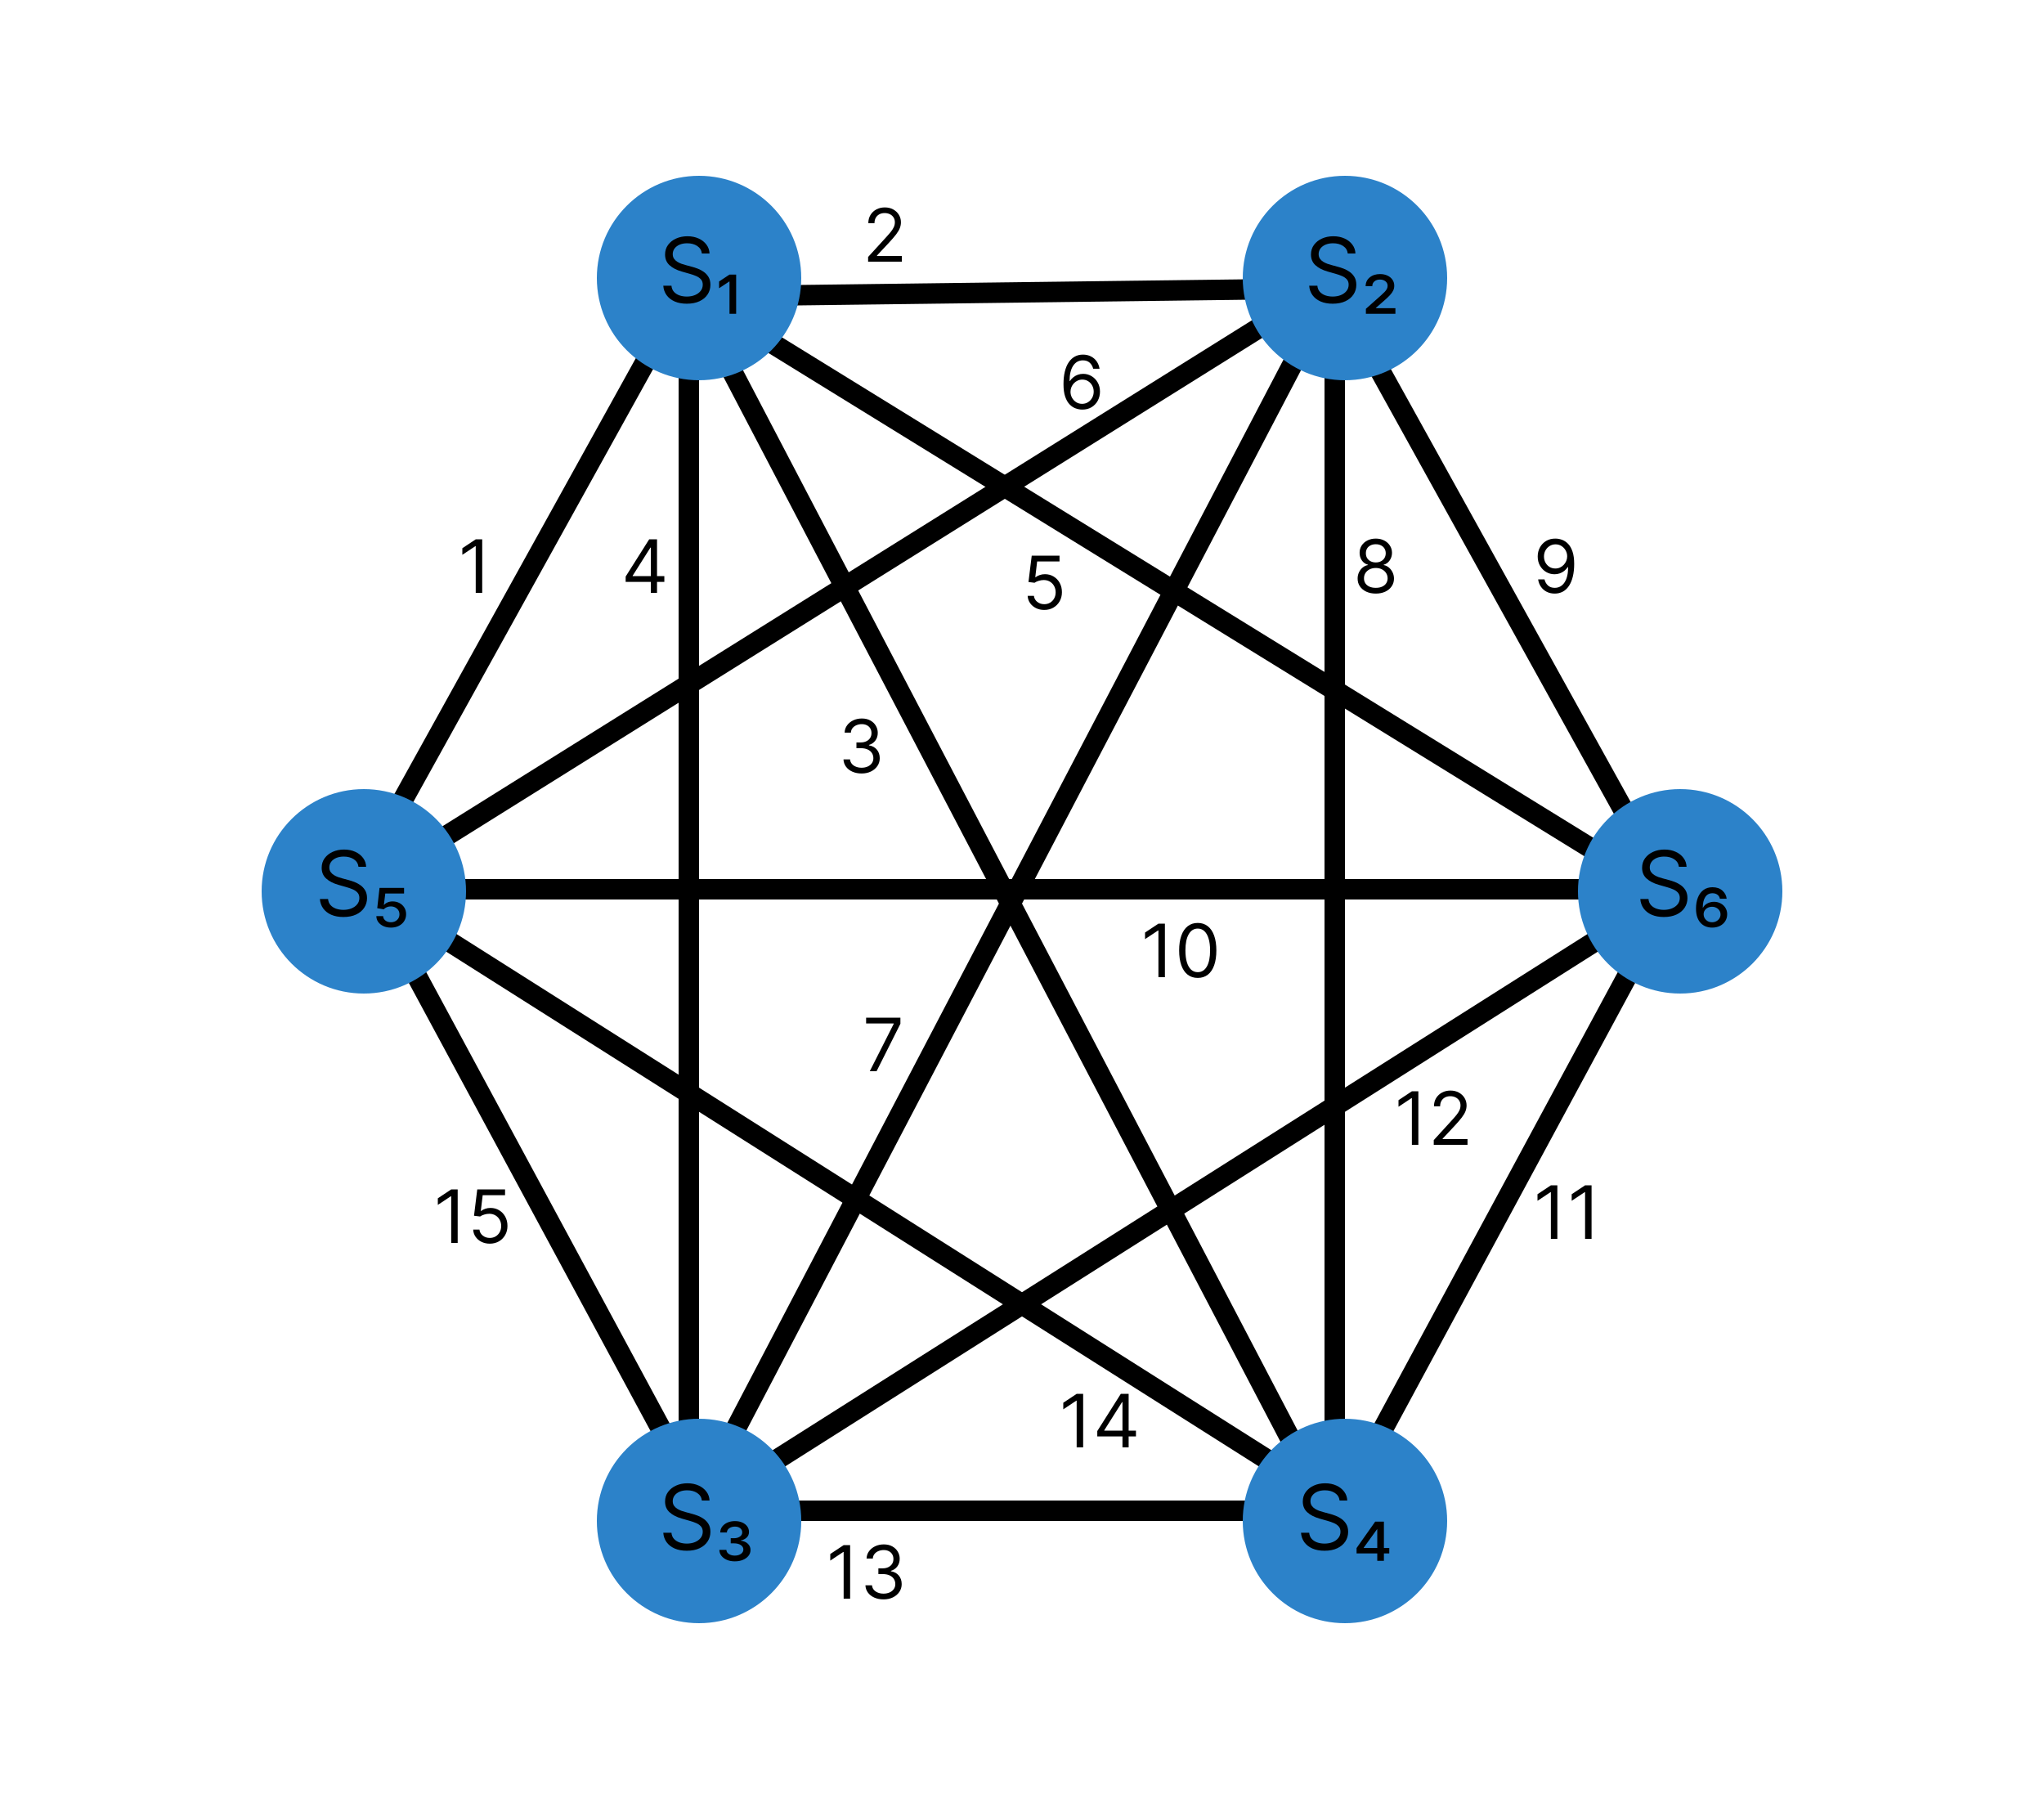 <svg width="500" height="440" viewBox="0 0 500 440" fill="none" xmlns="http://www.w3.org/2000/svg">
<rect width="500" height="440" fill="white"/>

<line id="line0" x1="86.813" y1="216.788" x2="168.813" y2="68.788" stroke="black" stroke-width="5"/>
<line id="line1" x1="329.032" y1="70.5" x2="171.032" y2="72.5" stroke="black" stroke-width="5"/>
<line id="line2" x1="326.785" y1="373.159" x2="168.785" y2="71.159" stroke="black" stroke-width="5"/>
<line id="line3" x1="168.5" y1="372" x2="168.5" y2="70" stroke="black" stroke-width="5"/>
<line id="line4" x1="409.688" y1="220.128" x2="169.688" y2="72.128" stroke="black" stroke-width="5"/>
<line id="line5" x1="87.675" y1="217.88" x2="327.675" y2="67.88" stroke="black" stroke-width="5"/>
<line id="line6" x1="168.785" y1="370.841" x2="326.785" y2="68.841" stroke="black" stroke-width="5"/>
<line id="line7" x1="326.5" y1="372" x2="326.5" y2="70" stroke="black" stroke-width="5"/>
<line id="line8" x1="408.813" y1="219.212" x2="326.813" y2="71.212" stroke="black" stroke-width="5"/>
<line id="line9" x1="89" y1="217.5" x2="411" y2="217.5" stroke="black" stroke-width="5"/>
<line id="line10" x1="326.8" y1="370.813" x2="408.8" y2="218.813" stroke="black" stroke-width="5"/>
<line id="line11" x1="169.662" y1="369.888" x2="409.662" y2="217.888" stroke="black" stroke-width="5"/>
<line id="line12" x1="171" y1="369.5" x2="329" y2="369.5" stroke="black" stroke-width="5"/>
<line id="line13" x1="90.338" y1="217.888" x2="330.338" y2="369.888" stroke="black" stroke-width="5"/>
<line id="line14" x1="91.2" y1="218.813" x2="173.2" y2="370.813" stroke="black" stroke-width="5"/>

<path id="line0label" d="M117.957 131.909V145H116.372V133.571H116.295L113.099 135.693V134.082L116.372 131.909H117.957Z" fill="black"/>
<path id="line1label" d="M212.355 64V62.849L216.676 58.119C217.183 57.565 217.601 57.084 217.929 56.675C218.257 56.261 218.5 55.874 218.658 55.511C218.82 55.145 218.901 54.761 218.901 54.361C218.901 53.901 218.79 53.502 218.568 53.166C218.351 52.829 218.053 52.569 217.673 52.386C217.294 52.202 216.868 52.111 216.395 52.111C215.892 52.111 215.453 52.215 215.078 52.424C214.707 52.629 214.42 52.916 214.215 53.287C214.015 53.658 213.915 54.092 213.915 54.591H212.406C212.406 53.824 212.583 53.151 212.937 52.571C213.29 51.992 213.772 51.54 214.381 51.216C214.995 50.892 215.683 50.73 216.446 50.73C217.213 50.73 217.893 50.892 218.485 51.216C219.077 51.54 219.542 51.977 219.879 52.526C220.215 53.076 220.384 53.688 220.384 54.361C220.384 54.842 220.296 55.313 220.121 55.773C219.951 56.229 219.653 56.739 219.227 57.301C218.805 57.859 218.219 58.541 217.469 59.347L214.528 62.492V62.594H220.614V64H212.355Z" fill="black"/>
<path id="line2label" d="M210.778 189.179C209.935 189.179 209.183 189.034 208.522 188.744C207.866 188.455 207.344 188.052 206.956 187.536C206.572 187.016 206.364 186.413 206.33 185.727H207.94C207.974 186.149 208.119 186.513 208.375 186.82C208.631 187.123 208.965 187.357 209.379 187.523C209.792 187.69 210.25 187.773 210.753 187.773C211.315 187.773 211.814 187.675 212.249 187.479C212.683 187.283 213.024 187.01 213.271 186.661C213.518 186.311 213.642 185.906 213.642 185.446C213.642 184.964 213.523 184.54 213.284 184.174C213.045 183.803 212.696 183.513 212.236 183.305C211.776 183.096 211.213 182.991 210.548 182.991H209.5V181.585H210.548C211.068 181.585 211.524 181.491 211.916 181.304C212.313 181.116 212.621 180.852 212.843 180.511C213.069 180.17 213.182 179.77 213.182 179.31C213.182 178.866 213.084 178.481 212.888 178.153C212.692 177.825 212.415 177.569 212.057 177.386C211.703 177.202 211.286 177.111 210.804 177.111C210.352 177.111 209.926 177.194 209.526 177.36C209.129 177.522 208.805 177.759 208.554 178.07C208.303 178.376 208.166 178.747 208.145 179.182H206.611C206.636 178.496 206.843 177.895 207.231 177.379C207.619 176.859 208.126 176.455 208.752 176.165C209.383 175.875 210.075 175.73 210.83 175.73C211.639 175.73 212.334 175.894 212.913 176.222C213.493 176.546 213.938 176.974 214.249 177.507C214.56 178.04 214.716 178.615 214.716 179.233C214.716 179.97 214.522 180.599 214.134 181.119C213.751 181.638 213.229 181.999 212.568 182.199V182.301C213.395 182.437 214.04 182.789 214.505 183.356C214.969 183.918 215.202 184.615 215.202 185.446C215.202 186.158 215.008 186.797 214.62 187.364C214.237 187.926 213.712 188.369 213.048 188.693C212.383 189.017 211.626 189.179 210.778 189.179Z" fill="black"/>
<path id="line3label" d="M153.048 142.315V141.011L158.801 131.909H159.747V133.929H159.108L154.761 140.807V140.909H162.509V142.315H153.048ZM159.21 145V141.919V141.312V131.909H160.719V145H159.21Z" fill="black"/>
<path id="line4label" d="M255.446 149.179C254.696 149.179 254.021 149.03 253.42 148.732C252.819 148.433 252.337 148.024 251.975 147.504C251.613 146.984 251.415 146.392 251.381 145.727H252.915C252.974 146.32 253.243 146.81 253.72 147.197C254.202 147.581 254.777 147.773 255.446 147.773C255.983 147.773 256.46 147.647 256.878 147.396C257.3 147.144 257.63 146.799 257.869 146.36C258.112 145.917 258.233 145.416 258.233 144.858C258.233 144.287 258.107 143.778 257.856 143.33C257.609 142.879 257.268 142.523 256.833 142.263C256.398 142.003 255.902 141.871 255.344 141.866C254.943 141.862 254.532 141.924 254.11 142.052C253.688 142.175 253.341 142.335 253.068 142.531L251.585 142.352L252.378 135.909H259.179V137.315H253.707L253.247 141.176H253.324C253.592 140.963 253.929 140.786 254.334 140.646C254.739 140.505 255.161 140.435 255.599 140.435C256.401 140.435 257.114 140.626 257.741 141.01C258.371 141.389 258.866 141.909 259.224 142.57C259.586 143.23 259.767 143.984 259.767 144.832C259.767 145.668 259.58 146.413 259.205 147.07C258.834 147.722 258.322 148.237 257.67 148.616C257.018 148.991 256.277 149.179 255.446 149.179Z" fill="black"/>
<path id="line5label" d="M264.702 100.179C264.165 100.17 263.628 100.068 263.091 99.872C262.554 99.676 262.064 99.346 261.621 98.881C261.178 98.413 260.822 97.78 260.553 96.983C260.285 96.182 260.151 95.176 260.151 93.966C260.151 92.807 260.259 91.78 260.477 90.885C260.694 89.986 261.009 89.229 261.423 88.616C261.836 87.998 262.335 87.529 262.918 87.21C263.506 86.89 264.169 86.73 264.906 86.73C265.639 86.73 266.291 86.877 266.862 87.171C267.438 87.461 267.906 87.866 268.268 88.386C268.631 88.906 268.865 89.504 268.972 90.182H267.412C267.267 89.594 266.986 89.106 266.568 88.718C266.151 88.33 265.597 88.136 264.906 88.136C263.892 88.136 263.093 88.577 262.509 89.46C261.93 90.342 261.638 91.579 261.634 93.173H261.736C261.974 92.811 262.258 92.502 262.586 92.246C262.918 91.987 263.285 91.786 263.685 91.646C264.086 91.505 264.51 91.435 264.957 91.435C265.707 91.435 266.393 91.622 267.016 91.997C267.638 92.368 268.136 92.881 268.511 93.538C268.886 94.19 269.074 94.938 269.074 95.781C269.074 96.591 268.893 97.332 268.531 98.006C268.168 98.675 267.659 99.207 267.003 99.604C266.351 99.996 265.584 100.188 264.702 100.179ZM264.702 98.773C265.239 98.773 265.72 98.638 266.146 98.37C266.577 98.102 266.915 97.742 267.163 97.29C267.414 96.838 267.54 96.335 267.54 95.781C267.54 95.24 267.418 94.748 267.175 94.305C266.937 93.857 266.607 93.501 266.185 93.237C265.767 92.973 265.29 92.841 264.753 92.841C264.348 92.841 263.971 92.922 263.621 93.084C263.272 93.242 262.965 93.459 262.701 93.736C262.441 94.013 262.237 94.33 262.087 94.688C261.938 95.042 261.864 95.415 261.864 95.807C261.864 96.327 261.985 96.812 262.228 97.264C262.475 97.716 262.812 98.08 263.238 98.357C263.668 98.634 264.156 98.773 264.702 98.773Z" fill="black"/>
<path id="line6label" d="M212.764 262L218.619 250.418V250.315H211.869V248.909H220.256V250.392L214.426 262H212.764Z" fill="black"/>
<path id="line7label" d="M336.548 145.179C335.67 145.179 334.895 145.023 334.222 144.712C333.553 144.397 333.031 143.964 332.656 143.415C332.281 142.861 332.095 142.23 332.099 141.523C332.095 140.969 332.204 140.457 332.425 139.989C332.647 139.516 332.95 139.121 333.333 138.806C333.721 138.487 334.153 138.284 334.631 138.199V138.122C334.004 137.96 333.506 137.609 333.135 137.067C332.764 136.522 332.581 135.902 332.585 135.207C332.581 134.543 332.749 133.948 333.09 133.424C333.431 132.9 333.9 132.487 334.496 132.184C335.097 131.881 335.781 131.73 336.548 131.73C337.307 131.73 337.984 131.881 338.581 132.184C339.178 132.487 339.646 132.9 339.987 133.424C340.332 133.948 340.507 134.543 340.511 135.207C340.507 135.902 340.317 136.522 339.942 137.067C339.572 137.609 339.08 137.96 338.466 138.122V138.199C338.939 138.284 339.365 138.487 339.744 138.806C340.124 139.121 340.426 139.516 340.652 139.989C340.878 140.457 340.993 140.969 340.997 141.523C340.993 142.23 340.801 142.861 340.422 143.415C340.047 143.964 339.525 144.397 338.856 144.712C338.191 145.023 337.422 145.179 336.548 145.179ZM336.548 143.773C337.141 143.773 337.652 143.677 338.082 143.485C338.513 143.293 338.845 143.023 339.08 142.673C339.314 142.324 339.433 141.915 339.438 141.446C339.433 140.952 339.305 140.515 339.054 140.136C338.803 139.756 338.46 139.458 338.025 139.241C337.594 139.023 337.102 138.915 336.548 138.915C335.99 138.915 335.491 139.023 335.053 139.241C334.618 139.458 334.275 139.756 334.023 140.136C333.776 140.515 333.655 140.952 333.659 141.446C333.655 141.915 333.768 142.324 333.998 142.673C334.232 143.023 334.567 143.293 335.001 143.485C335.436 143.677 335.952 143.773 336.548 143.773ZM336.548 137.56C337.017 137.56 337.433 137.466 337.795 137.278C338.161 137.091 338.449 136.829 338.658 136.492C338.866 136.156 338.973 135.761 338.977 135.31C338.973 134.866 338.869 134.481 338.664 134.153C338.46 133.82 338.176 133.565 337.814 133.386C337.452 133.202 337.03 133.111 336.548 133.111C336.058 133.111 335.63 133.202 335.263 133.386C334.897 133.565 334.614 133.82 334.413 134.153C334.213 134.481 334.115 134.866 334.119 135.31C334.115 135.761 334.215 136.156 334.42 136.492C334.629 136.829 334.916 137.091 335.283 137.278C335.649 137.466 336.071 137.56 336.548 137.56Z" fill="black"/>
<path id="line8label" d="M380.523 131.73C381.06 131.734 381.597 131.837 382.134 132.037C382.67 132.237 383.161 132.57 383.604 133.034C384.047 133.494 384.403 134.123 384.671 134.92C384.94 135.717 385.074 136.716 385.074 137.918C385.074 139.081 384.963 140.114 384.741 141.018C384.524 141.917 384.209 142.675 383.795 143.293C383.386 143.911 382.888 144.38 382.3 144.7C381.716 145.019 381.055 145.179 380.318 145.179C379.585 145.179 378.931 145.034 378.356 144.744C377.785 144.45 377.316 144.043 376.95 143.523C376.587 142.999 376.355 142.392 376.253 141.702H377.812C377.953 142.303 378.232 142.799 378.65 143.191C379.072 143.579 379.628 143.773 380.318 143.773C381.328 143.773 382.125 143.332 382.709 142.45C383.297 141.567 383.591 140.321 383.591 138.71H383.489C383.25 139.068 382.967 139.377 382.638 139.637C382.31 139.897 381.946 140.097 381.545 140.238C381.145 140.379 380.719 140.449 380.267 140.449C379.517 140.449 378.829 140.263 378.202 139.893C377.58 139.518 377.082 139.004 376.707 138.352C376.336 137.696 376.151 136.946 376.151 136.102C376.151 135.301 376.33 134.568 376.688 133.903C377.05 133.234 377.557 132.702 378.209 132.305C378.865 131.909 379.636 131.717 380.523 131.73ZM380.523 133.136C379.986 133.136 379.502 133.271 379.072 133.539C378.646 133.803 378.307 134.161 378.055 134.613C377.808 135.06 377.685 135.557 377.685 136.102C377.685 136.648 377.804 137.144 378.043 137.592C378.286 138.035 378.616 138.388 379.033 138.653C379.455 138.913 379.935 139.043 380.472 139.043C380.876 139.043 381.254 138.964 381.603 138.806C381.952 138.644 382.257 138.425 382.517 138.148C382.781 137.866 382.988 137.549 383.137 137.195C383.286 136.837 383.361 136.464 383.361 136.077C383.361 135.565 383.237 135.086 382.99 134.638C382.747 134.191 382.411 133.829 381.98 133.552C381.554 133.275 381.068 133.136 380.523 133.136Z" fill="black"/>
<path id="line9label" d="M284.957 225.909V239H283.372V227.571H283.295L280.099 229.693V228.082L283.372 225.909H284.957ZM292.992 239.179C292.029 239.179 291.209 238.917 290.531 238.393C289.854 237.864 289.336 237.099 288.978 236.098C288.62 235.092 288.441 233.878 288.441 232.455C288.441 231.04 288.62 229.832 288.978 228.83C289.34 227.825 289.86 227.058 290.538 226.529C291.219 225.996 292.038 225.73 292.992 225.73C293.947 225.73 294.763 225.996 295.44 226.529C296.122 227.058 296.642 227.825 297 228.83C297.362 229.832 297.543 231.04 297.543 232.455C297.543 233.878 297.364 235.092 297.006 236.098C296.648 237.099 296.131 237.864 295.453 238.393C294.776 238.917 293.955 239.179 292.992 239.179ZM292.992 237.773C293.947 237.773 294.688 237.312 295.217 236.392C295.745 235.472 296.009 234.159 296.009 232.455C296.009 231.321 295.888 230.356 295.645 229.559C295.406 228.762 295.061 228.155 294.609 227.737C294.162 227.32 293.623 227.111 292.992 227.111C292.046 227.111 291.307 227.577 290.774 228.511C290.241 229.44 289.975 230.754 289.975 232.455C289.975 233.588 290.094 234.551 290.333 235.344C290.572 236.136 290.915 236.739 291.362 237.153C291.814 237.566 292.357 237.773 292.992 237.773Z" fill="black"/>
<path id="line10label" d="M380.957 289.909V303H379.372V291.571H379.295L376.099 293.693V292.082L379.372 289.909H380.957ZM389.325 289.909V303H387.739V291.571H387.663L384.467 293.693V292.082L387.739 289.909H389.325Z" fill="black"/>
<path id="line11label" d="M346.957 266.909V280H345.372V268.571H345.295L342.099 270.693V269.082L345.372 266.909H346.957ZM350.722 280V278.849L355.043 274.119C355.55 273.565 355.968 273.084 356.296 272.675C356.624 272.261 356.867 271.874 357.025 271.511C357.187 271.145 357.268 270.761 357.268 270.361C357.268 269.901 357.157 269.502 356.935 269.165C356.718 268.829 356.42 268.569 356.04 268.386C355.661 268.202 355.235 268.111 354.762 268.111C354.259 268.111 353.82 268.215 353.445 268.424C353.075 268.629 352.787 268.916 352.582 269.287C352.382 269.658 352.282 270.092 352.282 270.591H350.773C350.773 269.824 350.95 269.151 351.304 268.571C351.658 267.991 352.139 267.54 352.749 267.216C353.362 266.892 354.05 266.73 354.813 266.73C355.58 266.73 356.26 266.892 356.852 267.216C357.445 267.54 357.909 267.977 358.246 268.526C358.582 269.076 358.751 269.688 358.751 270.361C358.751 270.842 358.663 271.313 358.489 271.773C358.318 272.229 358.02 272.739 357.594 273.301C357.172 273.859 356.586 274.541 355.836 275.347L352.896 278.491V278.594H358.981V280H350.722Z" fill="black"/>
<path id="line12label" d="M207.957 377.909V391H206.372V379.571H206.295L203.099 381.693V380.082L206.372 377.909H207.957ZM216.146 391.179C215.302 391.179 214.55 391.034 213.889 390.744C213.233 390.455 212.711 390.052 212.323 389.536C211.94 389.016 211.731 388.413 211.697 387.727H213.308C213.342 388.149 213.487 388.513 213.742 388.82C213.998 389.123 214.332 389.357 214.746 389.523C215.159 389.69 215.617 389.773 216.12 389.773C216.683 389.773 217.181 389.675 217.616 389.479C218.05 389.283 218.391 389.01 218.638 388.661C218.886 388.311 219.009 387.906 219.009 387.446C219.009 386.964 218.89 386.54 218.651 386.174C218.413 385.803 218.063 385.513 217.603 385.305C217.143 385.096 216.58 384.991 215.915 384.991H214.867V383.585H215.915C216.435 383.585 216.891 383.491 217.283 383.304C217.68 383.116 217.989 382.852 218.21 382.511C218.436 382.17 218.549 381.77 218.549 381.31C218.549 380.866 218.451 380.481 218.255 380.153C218.059 379.825 217.782 379.569 217.424 379.386C217.07 379.202 216.653 379.111 216.171 379.111C215.719 379.111 215.293 379.194 214.893 379.36C214.496 379.522 214.173 379.759 213.921 380.07C213.67 380.376 213.533 380.747 213.512 381.182H211.978C212.004 380.496 212.21 379.895 212.598 379.379C212.986 378.859 213.493 378.455 214.119 378.165C214.75 377.875 215.442 377.73 216.197 377.73C217.006 377.73 217.701 377.894 218.281 378.222C218.86 378.546 219.305 378.974 219.616 379.507C219.928 380.04 220.083 380.615 220.083 381.233C220.083 381.97 219.889 382.599 219.501 383.119C219.118 383.638 218.596 383.999 217.935 384.199V384.301C218.762 384.437 219.408 384.789 219.872 385.356C220.337 385.918 220.569 386.615 220.569 387.446C220.569 388.158 220.375 388.797 219.987 389.364C219.604 389.926 219.08 390.369 218.415 390.693C217.75 391.017 216.994 391.179 216.146 391.179Z" fill="black"/>
<path id="line13label" d="M264.957 340.909V354H263.372V342.571H263.295L260.099 344.693V343.082L263.372 340.909H264.957ZM268.415 351.315V350.011L274.168 340.909H275.114V342.929H274.475L270.129 349.807V349.909H277.876V351.315H268.415ZM274.577 354V350.919V350.312V340.909H276.086V354H274.577Z" fill="black"/>
<path id="line14label" d="M111.957 290.909V304H110.372V292.571H110.295L107.099 294.693V293.082L110.372 290.909H111.957ZM119.813 304.179C119.063 304.179 118.388 304.03 117.787 303.732C117.186 303.433 116.705 303.024 116.342 302.504C115.98 301.984 115.782 301.392 115.748 300.727H117.282C117.342 301.32 117.61 301.81 118.087 302.197C118.569 302.581 119.144 302.773 119.813 302.773C120.35 302.773 120.827 302.647 121.245 302.396C121.667 302.144 121.997 301.799 122.236 301.36C122.479 300.917 122.6 300.416 122.6 299.858C122.6 299.287 122.474 298.778 122.223 298.33C121.976 297.879 121.635 297.523 121.2 297.263C120.766 297.003 120.269 296.871 119.711 296.866C119.31 296.862 118.899 296.924 118.477 297.052C118.055 297.175 117.708 297.335 117.435 297.531L115.952 297.352L116.745 290.909H123.546V292.315H118.075L117.614 296.176H117.691C117.96 295.963 118.296 295.786 118.701 295.646C119.106 295.505 119.528 295.435 119.967 295.435C120.768 295.435 121.482 295.626 122.108 296.01C122.739 296.389 123.233 296.909 123.591 297.57C123.953 298.23 124.134 298.984 124.134 299.832C124.134 300.668 123.947 301.413 123.572 302.07C123.201 302.722 122.69 303.237 122.038 303.616C121.386 303.991 120.644 304.179 119.813 304.179Z" fill="black"/>

<circle id="circle1" cx="171" cy="68" r="25" fill="#2C82C9"/>
<circle id="circle2" cx="329" cy="68" r="25" fill="#2C82C9"/>
<circle id="circle3" cx="171" cy="372" r="25" fill="#2C82C9"/>
<circle id="circle4" cx="329" cy="372" r="25" fill="#2C82C9"/>
<circle id="circle5" cx="89" cy="218" r="25" fill="#2C82C9"/>
<circle id="circle6" cx="411" cy="218" r="25" fill="#2C82C9"/>

<path id="circle1label" d="M171.688 62C171.594 61.208 171.214 60.594 170.547 60.156C169.88 59.719 169.063 59.5 168.094 59.5C167.385 59.5 166.766 59.615 166.234 59.844C165.708 60.073 165.297 60.388 165 60.789C164.708 61.19 164.563 61.646 164.563 62.156C164.563 62.583 164.664 62.95 164.867 63.258C165.076 63.56 165.341 63.812 165.664 64.016C165.987 64.213 166.326 64.378 166.68 64.508C167.034 64.633 167.359 64.734 167.656 64.812L169.281 65.25C169.698 65.359 170.161 65.51 170.672 65.703C171.188 65.896 171.68 66.159 172.148 66.492C172.622 66.82 173.013 67.242 173.32 67.758C173.628 68.273 173.781 68.906 173.781 69.656C173.781 70.521 173.555 71.302 173.102 72C172.654 72.698 171.997 73.253 171.133 73.664C170.273 74.076 169.229 74.281 168 74.281C166.854 74.281 165.862 74.096 165.023 73.727C164.19 73.357 163.534 72.841 163.055 72.18C162.581 71.518 162.313 70.75 162.25 69.875H164.25C164.302 70.479 164.505 70.979 164.859 71.375C165.219 71.766 165.672 72.057 166.219 72.25C166.771 72.438 167.365 72.531 168 72.531C168.74 72.531 169.404 72.412 169.992 72.172C170.581 71.927 171.047 71.588 171.391 71.156C171.734 70.719 171.906 70.208 171.906 69.625C171.906 69.094 171.758 68.662 171.461 68.328C171.164 67.995 170.773 67.724 170.289 67.516C169.805 67.307 169.281 67.125 168.719 66.969L166.75 66.406C165.5 66.047 164.51 65.534 163.781 64.867C163.052 64.201 162.688 63.328 162.688 62.25C162.688 61.354 162.93 60.573 163.414 59.906C163.904 59.234 164.56 58.714 165.383 58.344C166.211 57.969 167.135 57.781 168.156 57.781C169.188 57.781 170.104 57.966 170.906 58.336C171.708 58.7 172.344 59.2 172.812 59.836C173.286 60.471 173.536 61.193 173.563 62H171.688ZM178.451 76.75V68.859H178.373L175.904 70.5V68.844L178.451 67.156H180.076V76.75H178.451Z" fill="black"/>
<path id="circle2label" d="M329.688 62C329.594 61.208 329.214 60.594 328.547 60.156C327.88 59.719 327.063 59.5 326.094 59.5C325.385 59.5 324.766 59.615 324.234 59.844C323.708 60.073 323.297 60.388 323 60.789C322.708 61.19 322.563 61.646 322.563 62.156C322.563 62.583 322.664 62.95 322.867 63.258C323.076 63.56 323.341 63.812 323.664 64.016C323.987 64.213 324.326 64.378 324.68 64.508C325.034 64.633 325.359 64.734 325.656 64.812L327.281 65.25C327.698 65.359 328.161 65.51 328.672 65.703C329.188 65.896 329.68 66.159 330.148 66.492C330.622 66.82 331.013 67.242 331.32 67.758C331.628 68.273 331.781 68.906 331.781 69.656C331.781 70.521 331.555 71.302 331.102 72C330.654 72.698 329.997 73.253 329.133 73.664C328.273 74.076 327.229 74.281 326 74.281C324.854 74.281 323.862 74.096 323.023 73.727C322.19 73.357 321.534 72.841 321.055 72.18C320.581 71.518 320.313 70.75 320.25 69.875H322.25C322.302 70.479 322.505 70.979 322.859 71.375C323.219 71.766 323.672 72.057 324.219 72.25C324.771 72.438 325.365 72.531 326 72.531C326.74 72.531 327.404 72.412 327.992 72.172C328.581 71.927 329.047 71.588 329.391 71.156C329.734 70.719 329.906 70.208 329.906 69.625C329.906 69.094 329.758 68.662 329.461 68.328C329.164 67.995 328.773 67.724 328.289 67.516C327.805 67.307 327.281 67.125 326.719 66.969L324.75 66.406C323.5 66.047 322.51 65.534 321.781 64.867C321.052 64.201 320.688 63.328 320.688 62.25C320.688 61.354 320.93 60.573 321.414 59.906C321.904 59.234 322.56 58.714 323.383 58.344C324.211 57.969 325.135 57.781 326.156 57.781C327.188 57.781 328.104 57.966 328.906 58.336C329.708 58.7 330.344 59.2 330.812 59.836C331.286 60.471 331.536 61.193 331.563 62H329.688ZM334.123 76.75V75.531L337.779 72.281C338.144 71.958 338.449 71.669 338.693 71.414C338.938 71.159 339.123 70.912 339.248 70.672C339.373 70.432 339.436 70.177 339.436 69.906C339.436 69.438 339.256 69.065 338.896 68.789C338.537 68.513 338.092 68.375 337.561 68.375C336.998 68.375 336.545 68.526 336.201 68.828C335.857 69.125 335.686 69.516 335.686 70H334.061C334.061 69.109 334.391 68.393 335.053 67.852C335.714 67.305 336.561 67.031 337.592 67.031C338.279 67.031 338.883 67.156 339.404 67.406C339.925 67.651 340.331 67.99 340.623 68.422C340.915 68.849 341.061 69.333 341.061 69.875C341.061 70.302 340.975 70.698 340.803 71.062C340.631 71.427 340.363 71.805 339.998 72.195C339.633 72.586 339.165 73.031 338.592 73.531L336.561 75.312V75.375H341.342V76.75H334.123Z" fill="black"/>
<path id="circle3label" d="M171.688 367C171.594 366.208 171.214 365.594 170.547 365.156C169.88 364.719 169.063 364.5 168.094 364.5C167.385 364.5 166.766 364.615 166.234 364.844C165.708 365.073 165.297 365.388 165 365.789C164.708 366.19 164.563 366.646 164.563 367.156C164.563 367.583 164.664 367.951 164.867 368.258C165.076 368.56 165.341 368.812 165.664 369.016C165.987 369.214 166.326 369.378 166.68 369.508C167.034 369.633 167.359 369.734 167.656 369.812L169.281 370.25C169.698 370.359 170.161 370.51 170.672 370.703C171.188 370.896 171.68 371.159 172.148 371.492C172.622 371.82 173.013 372.242 173.32 372.758C173.628 373.273 173.781 373.906 173.781 374.656C173.781 375.521 173.555 376.302 173.102 377C172.654 377.698 171.997 378.253 171.133 378.664C170.273 379.076 169.229 379.281 168 379.281C166.854 379.281 165.862 379.096 165.023 378.727C164.19 378.357 163.534 377.841 163.055 377.18C162.581 376.518 162.313 375.75 162.25 374.875H164.25C164.302 375.479 164.505 375.979 164.859 376.375C165.219 376.766 165.672 377.057 166.219 377.25C166.771 377.437 167.365 377.531 168 377.531C168.74 377.531 169.404 377.411 169.992 377.172C170.581 376.927 171.047 376.589 171.391 376.156C171.734 375.719 171.906 375.208 171.906 374.625C171.906 374.094 171.758 373.661 171.461 373.328C171.164 372.995 170.773 372.724 170.289 372.516C169.805 372.307 169.281 372.125 168.719 371.969L166.75 371.406C165.5 371.047 164.51 370.534 163.781 369.867C163.052 369.201 162.688 368.328 162.688 367.25C162.688 366.354 162.93 365.573 163.414 364.906C163.904 364.234 164.56 363.714 165.383 363.344C166.211 362.969 167.135 362.781 168.156 362.781C169.188 362.781 170.104 362.966 170.906 363.336C171.708 363.701 172.344 364.201 172.812 364.836C173.286 365.471 173.536 366.193 173.563 367H171.688ZM179.748 381.875C179.029 381.875 178.386 381.755 177.818 381.516C177.256 381.276 176.808 380.945 176.475 380.523C176.146 380.102 175.977 379.615 175.967 379.063H177.686C177.701 379.484 177.904 379.823 178.295 380.078C178.686 380.339 179.17 380.469 179.748 380.469C180.357 380.469 180.857 380.328 181.248 380.047C181.644 379.766 181.842 379.406 181.842 378.969C181.842 378.531 181.631 378.172 181.209 377.891C180.792 377.609 180.232 377.469 179.529 377.469H178.748V376.219H179.529C180.107 376.219 180.589 376.089 180.975 375.828C181.365 375.568 181.561 375.219 181.561 374.781C181.561 374.375 181.396 374.039 181.068 373.773C180.74 373.508 180.311 373.375 179.779 373.375C179.248 373.375 178.79 373.505 178.404 373.766C178.024 374.026 177.826 374.375 177.811 374.812H176.186C176.196 374.26 176.36 373.776 176.678 373.359C177.001 372.943 177.43 372.617 177.967 372.383C178.508 372.148 179.113 372.031 179.779 372.031C180.456 372.031 181.053 372.146 181.568 372.375C182.084 372.604 182.488 372.919 182.779 373.32C183.071 373.721 183.217 374.177 183.217 374.687C183.217 375.25 183.024 375.711 182.639 376.07C182.253 376.43 181.779 376.656 181.217 376.75V376.812C181.982 376.922 182.568 377.185 182.975 377.602C183.386 378.018 183.592 378.516 183.592 379.094C183.592 379.625 183.428 380.099 183.1 380.516C182.771 380.938 182.318 381.268 181.74 381.508C181.162 381.753 180.498 381.875 179.748 381.875Z" fill="black"/>
<path id="circle4label" d="M327.688 367C327.594 366.208 327.214 365.594 326.547 365.156C325.88 364.719 325.063 364.5 324.094 364.5C323.385 364.5 322.766 364.615 322.234 364.844C321.708 365.073 321.297 365.388 321 365.789C320.708 366.19 320.563 366.646 320.563 367.156C320.563 367.583 320.664 367.951 320.867 368.258C321.076 368.56 321.341 368.812 321.664 369.016C321.987 369.214 322.326 369.378 322.68 369.508C323.034 369.633 323.359 369.734 323.656 369.812L325.281 370.25C325.698 370.359 326.161 370.51 326.672 370.703C327.188 370.896 327.68 371.159 328.148 371.492C328.622 371.82 329.013 372.242 329.32 372.758C329.628 373.273 329.781 373.906 329.781 374.656C329.781 375.521 329.555 376.302 329.102 377C328.654 377.698 327.997 378.253 327.133 378.664C326.273 379.076 325.229 379.281 324 379.281C322.854 379.281 321.862 379.096 321.023 378.727C320.19 378.357 319.534 377.841 319.055 377.18C318.581 376.518 318.313 375.75 318.25 374.875H320.25C320.302 375.479 320.505 375.979 320.859 376.375C321.219 376.766 321.672 377.057 322.219 377.25C322.771 377.437 323.365 377.531 324 377.531C324.74 377.531 325.404 377.411 325.992 377.172C326.581 376.927 327.047 376.589 327.391 376.156C327.734 375.719 327.906 375.208 327.906 374.625C327.906 374.094 327.758 373.661 327.461 373.328C327.164 372.995 326.773 372.724 326.289 372.516C325.805 372.307 325.281 372.125 324.719 371.969L322.75 371.406C321.5 371.047 320.51 370.534 319.781 369.867C319.052 369.201 318.688 368.328 318.688 367.25C318.688 366.354 318.93 365.573 319.414 364.906C319.904 364.234 320.56 363.714 321.383 363.344C322.211 362.969 323.135 362.781 324.156 362.781C325.188 362.781 326.104 362.966 326.906 363.336C327.708 363.701 328.344 364.201 328.812 364.836C329.286 365.471 329.536 366.193 329.563 367H327.688ZM331.842 379.938V378.625L336.404 372.156H337.561V374.031H336.842L333.592 378.531V378.594H339.842V379.938H331.842ZM336.904 381.75V379.531V378.969V372.156H338.529V381.75H336.904Z" fill="black"/>
<path id="circle5label" d="M87.688 212C87.594 211.208 87.213 210.594 86.547 210.156C85.88 209.719 85.062 209.5 84.094 209.5C83.385 209.5 82.766 209.615 82.234 209.844C81.708 210.073 81.297 210.388 81 210.789C80.708 211.19 80.562 211.646 80.562 212.156C80.562 212.583 80.664 212.951 80.867 213.258C81.076 213.56 81.341 213.812 81.664 214.016C81.987 214.214 82.326 214.378 82.68 214.508C83.034 214.633 83.359 214.734 83.656 214.812L85.281 215.25C85.698 215.359 86.162 215.51 86.672 215.703C87.188 215.896 87.68 216.159 88.148 216.492C88.622 216.82 89.013 217.242 89.32 217.758C89.628 218.273 89.781 218.906 89.781 219.656C89.781 220.521 89.555 221.302 89.102 222C88.654 222.698 87.997 223.253 87.133 223.664C86.273 224.076 85.229 224.281 84 224.281C82.854 224.281 81.862 224.096 81.023 223.727C80.19 223.357 79.534 222.841 79.055 222.18C78.581 221.518 78.312 220.75 78.25 219.875H80.25C80.302 220.479 80.505 220.979 80.859 221.375C81.219 221.766 81.672 222.057 82.219 222.25C82.771 222.437 83.365 222.531 84 222.531C84.74 222.531 85.404 222.411 85.992 222.172C86.581 221.927 87.047 221.589 87.391 221.156C87.734 220.719 87.906 220.208 87.906 219.625C87.906 219.094 87.758 218.661 87.461 218.328C87.164 217.995 86.773 217.724 86.289 217.516C85.805 217.307 85.281 217.125 84.719 216.969L82.75 216.406C81.5 216.047 80.51 215.534 79.781 214.867C79.052 214.201 78.688 213.328 78.688 212.25C78.688 211.354 78.93 210.573 79.414 209.906C79.904 209.234 80.56 208.714 81.383 208.344C82.211 207.969 83.135 207.781 84.156 207.781C85.188 207.781 86.104 207.966 86.906 208.336C87.708 208.701 88.344 209.201 88.812 209.836C89.287 210.471 89.537 211.193 89.562 212H87.688ZM95.623 226.875C94.946 226.875 94.339 226.755 93.803 226.516C93.272 226.276 92.85 225.945 92.537 225.523C92.23 225.102 92.071 224.615 92.061 224.063H93.717C93.732 224.484 93.912 224.839 94.256 225.125C94.605 225.417 95.061 225.562 95.623 225.562C96.232 225.562 96.732 225.38 97.123 225.016C97.519 224.651 97.717 224.187 97.717 223.625C97.717 223.047 97.511 222.581 97.1 222.227C96.688 221.867 96.186 221.687 95.592 221.687C95.248 221.687 94.922 221.753 94.615 221.883C94.308 222.013 94.061 222.187 93.873 222.406L92.279 222.125L92.842 217.156H98.842V218.531H94.248L93.904 221.312H93.967C94.17 221.062 94.454 220.859 94.818 220.703C95.188 220.547 95.592 220.469 96.029 220.469C96.654 220.469 97.217 220.602 97.717 220.867C98.217 221.133 98.613 221.5 98.904 221.969C99.196 222.437 99.342 222.979 99.342 223.594C99.342 224.229 99.183 224.794 98.865 225.289C98.553 225.784 98.115 226.172 97.553 226.453C96.995 226.734 96.352 226.875 95.623 226.875Z" fill="black"/>
<path id="circle6label" d="M410.688 212C410.594 211.208 410.214 210.594 409.547 210.156C408.88 209.719 408.063 209.5 407.094 209.5C406.385 209.5 405.766 209.615 405.234 209.844C404.708 210.073 404.297 210.388 404 210.789C403.708 211.19 403.563 211.646 403.563 212.156C403.563 212.583 403.664 212.951 403.867 213.258C404.076 213.56 404.341 213.812 404.664 214.016C404.987 214.214 405.326 214.378 405.68 214.508C406.034 214.633 406.359 214.734 406.656 214.812L408.281 215.25C408.698 215.359 409.161 215.51 409.672 215.703C410.188 215.896 410.68 216.159 411.148 216.492C411.622 216.82 412.013 217.242 412.32 217.758C412.628 218.273 412.781 218.906 412.781 219.656C412.781 220.521 412.555 221.302 412.102 222C411.654 222.698 410.997 223.253 410.133 223.664C409.273 224.076 408.229 224.281 407 224.281C405.854 224.281 404.862 224.096 404.023 223.727C403.19 223.357 402.534 222.841 402.055 222.18C401.581 221.518 401.313 220.75 401.25 219.875H403.25C403.302 220.479 403.505 220.979 403.859 221.375C404.219 221.766 404.672 222.057 405.219 222.25C405.771 222.437 406.365 222.531 407 222.531C407.74 222.531 408.404 222.411 408.992 222.172C409.581 221.927 410.047 221.589 410.391 221.156C410.734 220.719 410.906 220.208 410.906 219.625C410.906 219.094 410.758 218.661 410.461 218.328C410.164 217.995 409.773 217.724 409.289 217.516C408.805 217.307 408.281 217.125 407.719 216.969L405.75 216.406C404.5 216.047 403.51 215.534 402.781 214.867C402.052 214.201 401.688 213.328 401.688 212.25C401.688 211.354 401.93 210.573 402.414 209.906C402.904 209.234 403.56 208.714 404.383 208.344C405.211 207.969 406.135 207.781 407.156 207.781C408.188 207.781 409.104 207.966 409.906 208.336C410.708 208.701 411.344 209.201 411.812 209.836C412.286 210.471 412.536 211.193 412.563 212H410.688ZM418.811 226.875C418.295 226.875 417.8 226.789 417.326 226.617C416.857 226.445 416.438 226.172 416.068 225.797C415.699 225.427 415.407 224.945 415.193 224.352C414.98 223.763 414.873 223.052 414.873 222.219C414.873 221.198 415.029 220.297 415.342 219.516C415.654 218.729 416.11 218.115 416.709 217.672C417.308 217.224 418.04 217 418.904 217C419.92 217 420.732 217.279 421.342 217.836C421.951 218.388 422.295 219.047 422.373 219.812H420.717C420.639 219.391 420.438 219.062 420.115 218.828C419.792 218.589 419.389 218.469 418.904 218.469C418.123 218.469 417.532 218.784 417.131 219.414C416.73 220.044 416.529 220.906 416.529 222H416.592C416.826 221.547 417.188 221.195 417.678 220.945C418.167 220.69 418.701 220.562 419.279 220.562C419.883 220.562 420.428 220.695 420.912 220.961C421.402 221.221 421.787 221.581 422.068 222.039C422.355 222.492 422.498 223.01 422.498 223.594C422.498 224.229 422.342 224.794 422.029 225.289C421.722 225.784 421.29 226.172 420.732 226.453C420.18 226.734 419.54 226.875 418.811 226.875ZM418.811 225.562C419.196 225.562 419.545 225.477 419.857 225.305C420.17 225.138 420.417 224.909 420.6 224.617C420.782 224.331 420.873 224.01 420.873 223.656C420.873 223.302 420.782 222.984 420.6 222.703C420.417 222.417 420.17 222.193 419.857 222.031C419.545 221.865 419.196 221.781 418.811 221.781C418.404 221.781 418.04 221.867 417.717 222.039C417.394 222.206 417.144 222.44 416.967 222.742C416.79 223.039 416.717 223.385 416.748 223.781C416.779 224.25 416.982 224.664 417.357 225.023C417.732 225.383 418.217 225.562 418.811 225.562Z" fill="black"/>

</svg>
